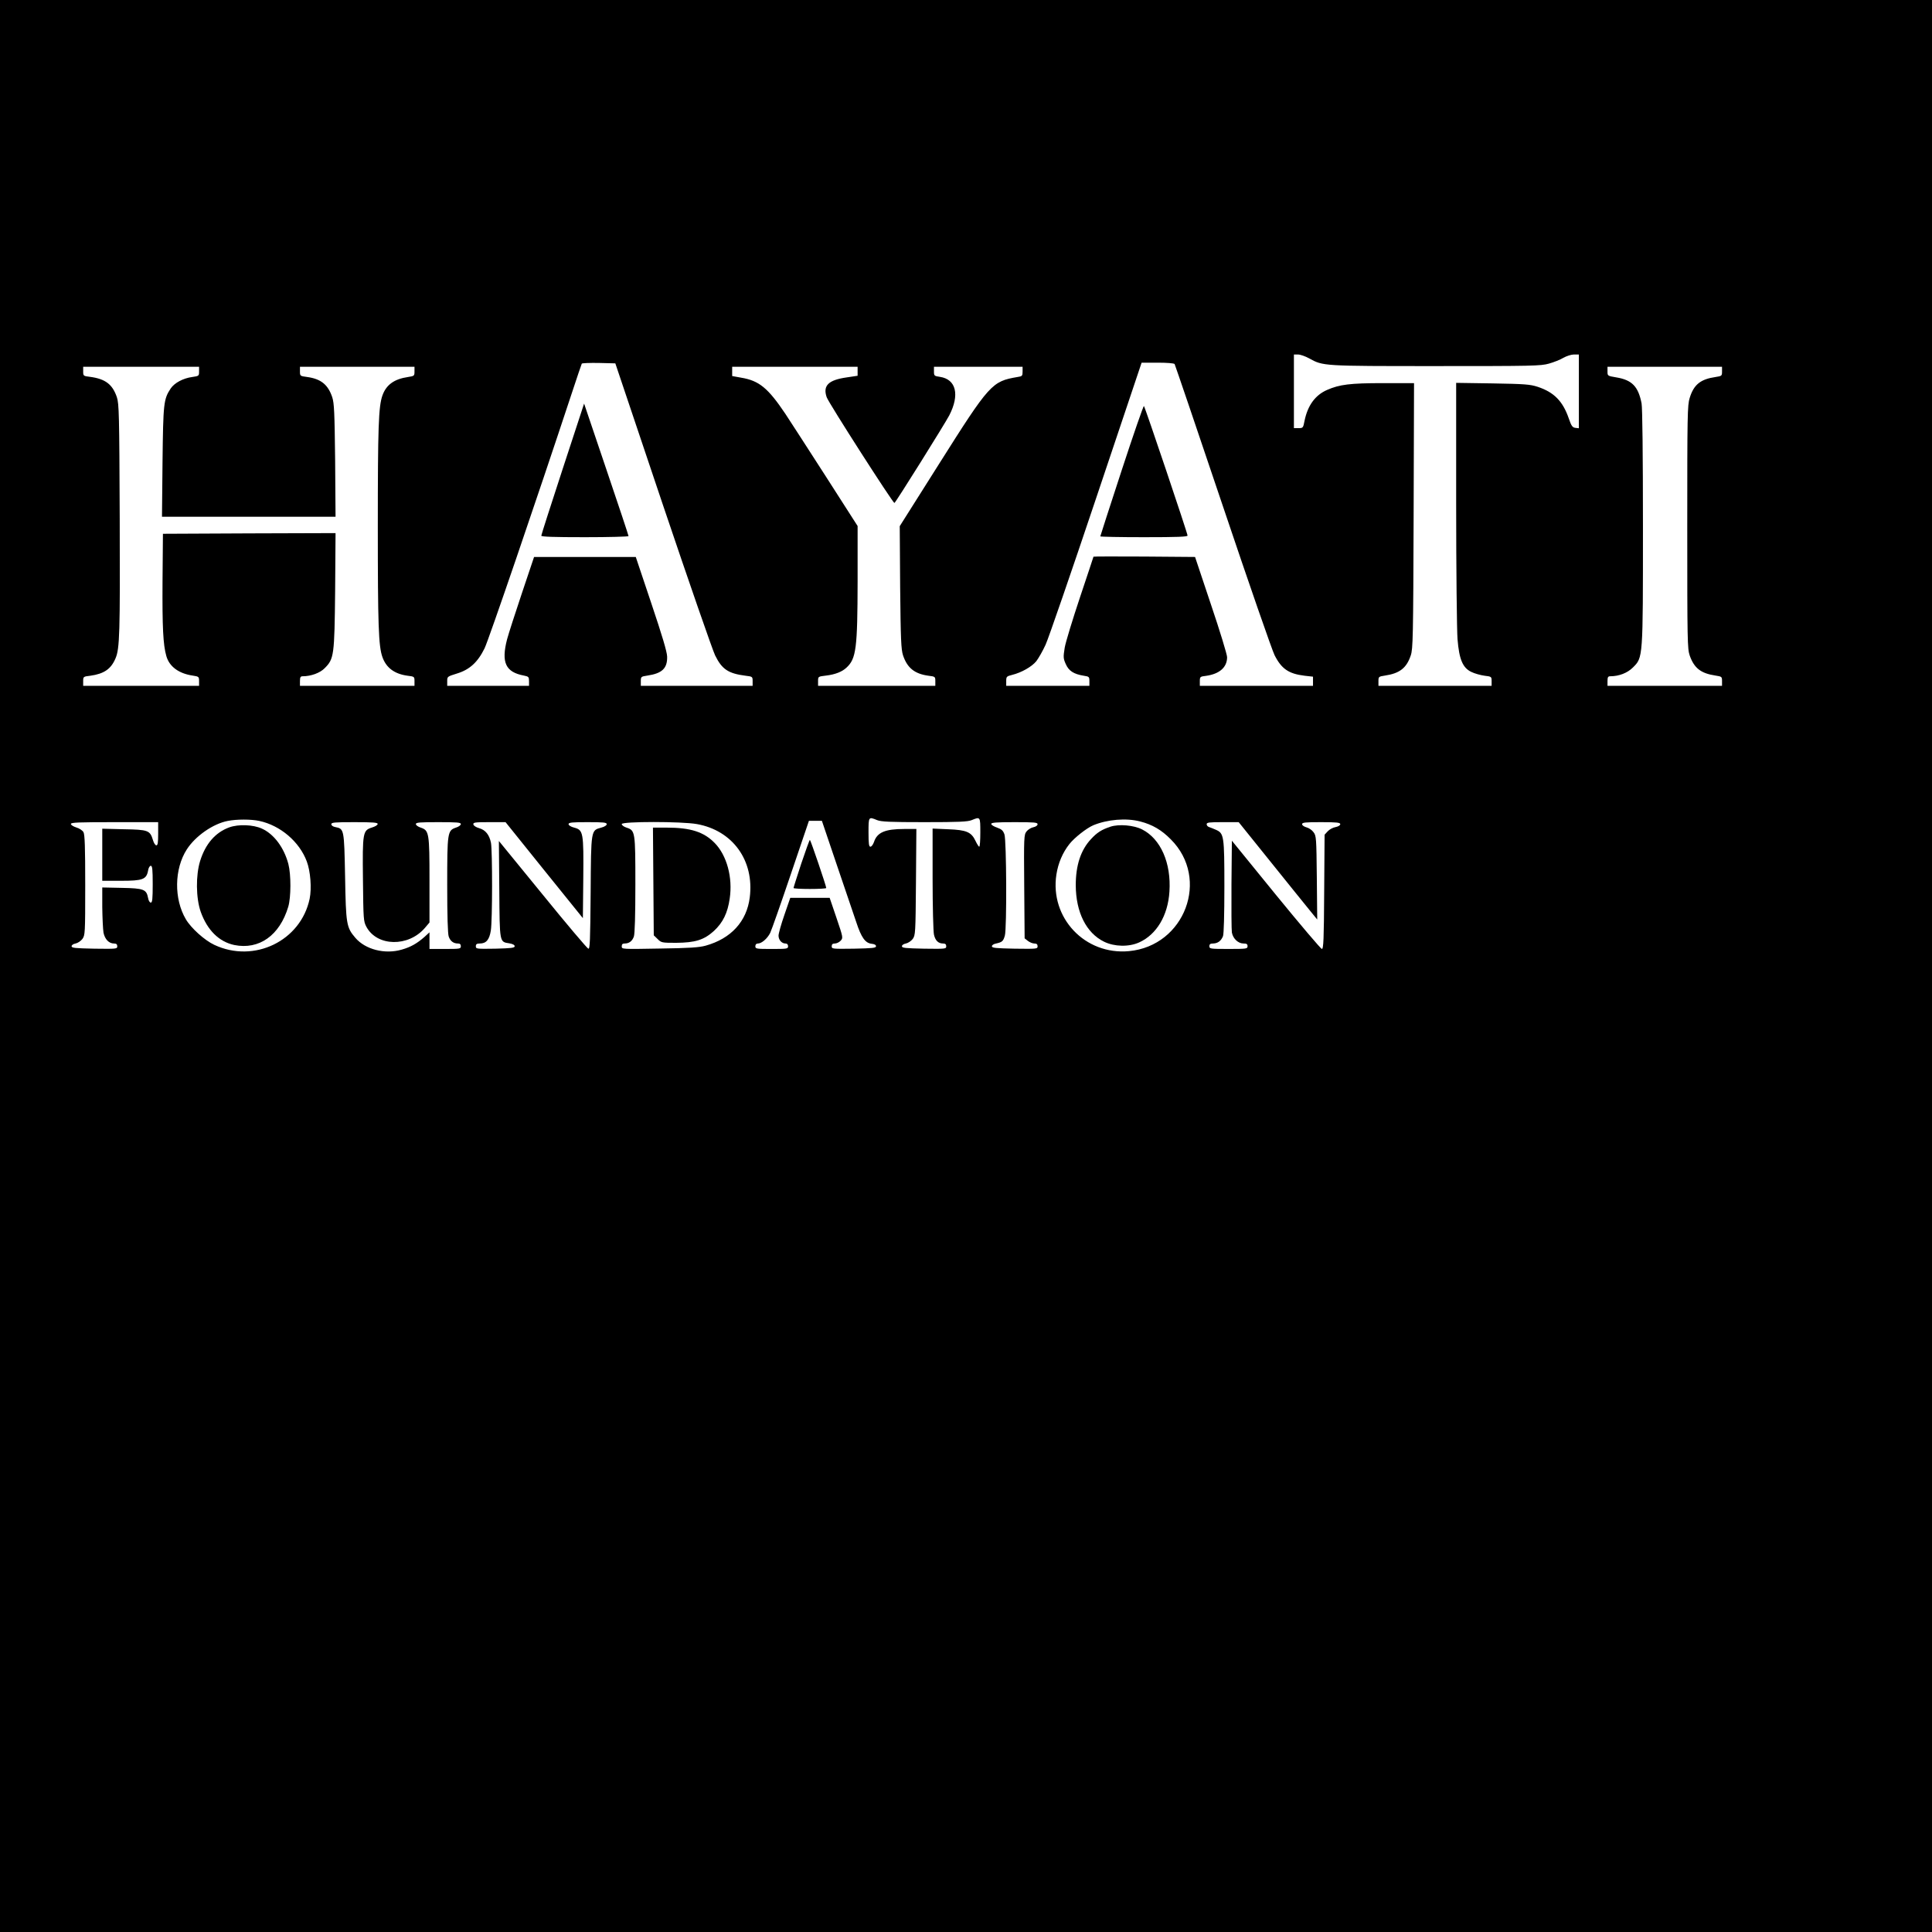 <?xml version="1.0" standalone="no"?>
<!DOCTYPE svg PUBLIC "-//W3C//DTD SVG 20010904//EN"
 "http://www.w3.org/TR/2001/REC-SVG-20010904/DTD/svg10.dtd">
<svg version="1.0" xmlns="http://www.w3.org/2000/svg"
 width="1417pt" height="1417pt" viewBox="0 0 1417 1417"
 preserveAspectRatio="xMidYMid meet">
<g transform="translate(0,1417) scale(0.1,-0.1)"
fill="#000000" stroke="none">
<path d="M0 7085 l0 -7085 7085 0 7085 0 0 7085 0 7085 -7085 0 -7085 0 0
-7085z m9603 4456 c102 -56 96 -56 927 -56 710 0 770 1 830 18 36 10 84 29
107 43 23 13 58 24 77 24 l36 0 0 -271 0 -270 -26 3 c-21 3 -29 13 -48 69 -44
127 -108 192 -228 232 -56 18 -93 21 -330 25 l-268 4 0 -884 c0 -485 5 -934
10 -996 12 -148 38 -210 101 -240 24 -12 68 -24 97 -28 51 -6 52 -7 52 -40 l0
-34 -415 0 -415 0 0 34 c0 33 2 34 47 41 108 16 159 55 190 148 16 48 18 126
21 1025 l3 972 -228 0 c-242 0 -319 -10 -410 -50 -87 -38 -142 -114 -165 -226
-10 -53 -12 -54 -44 -54 l-34 0 0 270 0 270 30 0 c17 0 54 -13 83 -29z m-4742
-1071 c192 -569 365 -1068 384 -1107 50 -102 97 -133 223 -149 51 -6 52 -7 52
-40 l0 -34 -410 0 -410 0 0 34 c0 33 2 34 48 41 108 16 147 53 145 139 -1 36
-36 153 -116 391 l-114 340 -373 0 -373 0 -89 -265 c-49 -146 -98 -298 -109
-339 -44 -170 -11 -241 124 -266 34 -7 37 -10 37 -41 l0 -34 -300 0 -300 0 0
34 c0 34 1 34 71 56 93 28 153 83 203 185 30 62 374 1067 641 1875 37 113 70
209 72 213 3 4 59 6 125 5 l121 -3 348 -1035z m3754 1030 c3 -5 163 -474 354
-1042 191 -568 362 -1060 379 -1093 51 -101 104 -137 220 -151 l62 -7 0 -33 0
-34 -415 0 -415 0 0 34 c0 32 2 34 45 39 100 14 155 63 155 137 0 19 -53 193
-118 385 l-117 350 -372 3 c-205 1 -373 1 -373 -1 0 -2 -45 -136 -99 -298 -54
-162 -105 -328 -112 -369 -11 -69 -11 -79 8 -121 22 -50 58 -73 131 -85 40 -6
42 -8 42 -40 l0 -34 -305 0 -305 0 0 35 c0 32 3 35 43 45 69 17 145 60 178
101 16 21 47 75 68 121 21 46 188 530 371 1076 l333 992 118 0 c66 0 120 -4
124 -10z m-7155 -54 c0 -33 -1 -34 -50 -41 -67 -9 -130 -43 -158 -84 -52 -79
-55 -106 -60 -538 l-4 -403 637 0 636 0 -3 413 c-4 353 -7 419 -21 463 -31 93
-83 135 -184 149 -52 7 -53 7 -53 41 l0 34 420 0 420 0 0 -34 c0 -33 -2 -34
-47 -41 -102 -15 -160 -57 -188 -135 -29 -81 -34 -236 -34 -960 0 -724 5 -879
34 -960 28 -78 88 -123 184 -136 50 -6 51 -7 51 -40 l0 -34 -420 0 -420 0 0
35 c0 28 4 35 20 35 60 0 127 24 161 59 69 69 72 92 77 569 l3 422 -633 -2
-633 -3 -3 -350 c-2 -333 4 -464 28 -547 22 -77 91 -128 193 -143 45 -7 47 -8
47 -41 l0 -34 -425 0 -425 0 0 34 c0 33 1 34 53 40 100 14 151 49 184 127 31
71 34 189 31 1024 -3 768 -5 844 -21 892 -32 94 -84 134 -196 149 -50 6 -51 7
-51 40 l0 34 425 0 425 0 0 -34z m4830 1 l0 -33 -80 -12 c-134 -19 -176 -60
-147 -145 13 -40 486 -777 497 -776 7 0 369 579 402 642 78 151 51 265 -68
283 -42 6 -44 8 -44 40 l0 34 325 0 325 0 0 -35 c0 -32 -3 -35 -37 -40 -188
-32 -204 -49 -576 -638 l-288 -456 3 -448 c4 -386 7 -455 21 -499 31 -93 85
-136 186 -150 50 -6 51 -7 51 -40 l0 -34 -430 0 -430 0 0 34 c0 34 0 34 58 41
68 8 118 28 150 58 72 66 81 142 82 636 l0 403 -232 362 c-127 198 -262 406
-298 461 -127 189 -192 243 -324 265 l-66 12 0 34 0 34 460 0 460 0 0 -33z
m6340 -1 c0 -33 -2 -34 -47 -41 -111 -16 -160 -56 -190 -153 -17 -53 -18 -126
-18 -947 0 -839 1 -893 18 -943 33 -93 82 -131 190 -147 45 -7 47 -8 47 -41
l0 -34 -420 0 -420 0 0 35 c0 28 4 35 20 35 64 0 126 24 166 64 75 75 74 61
74 1034 0 533 -4 869 -10 903 -24 124 -70 172 -185 191 -65 11 -65 11 -65 44
l0 34 420 0 420 0 0 -34z m-6197 -3291 c30 -12 93 -15 347 -15 254 0 317 3
347 15 63 26 63 26 63 -90 0 -58 -3 -105 -8 -105 -4 0 -16 19 -27 42 -31 66
-67 81 -202 86 l-113 5 0 -369 c0 -203 5 -387 10 -409 10 -44 32 -65 67 -65
16 0 23 -6 23 -20 0 -20 -5 -20 -162 -18 -137 3 -163 5 -163 18 0 8 12 17 29
20 16 3 38 18 50 33 20 28 21 40 24 418 l3 389 -88 0 c-142 0 -200 -25 -223
-96 -7 -19 -18 -34 -26 -34 -11 0 -14 21 -14 105 0 116 0 116 63 90z m-4531
-6 c154 -33 294 -152 348 -297 27 -71 37 -197 21 -274 -65 -309 -407 -475
-699 -338 -71 33 -171 123 -209 188 -88 149 -85 369 7 512 63 98 192 188 300
209 66 13 171 13 232 0z m6461 -4 c89 -23 156 -62 224 -131 289 -288 103 -782
-307 -820 -322 -30 -581 244 -532 562 13 84 46 161 95 223 37 47 126 117 175
138 103 43 242 55 345 28z m-2226 -317 c61 -178 125 -367 143 -421 37 -113 66
-154 113 -159 20 -2 32 -8 32 -18 0 -13 -26 -15 -162 -18 -158 -2 -163 -2
-163 18 0 14 7 20 23 20 13 0 32 9 43 21 18 20 18 23 -31 167 l-50 147 -145 0
-144 0 -43 -125 c-24 -69 -43 -137 -43 -152 0 -31 23 -58 51 -58 12 0 19 -7
19 -20 0 -19 -7 -20 -120 -20 -113 0 -120 1 -120 20 0 13 7 20 19 20 27 0 69
36 90 78 10 21 78 214 151 430 l133 392 47 0 48 0 109 -322z m-4977 227 c0
-64 -3 -85 -13 -85 -8 0 -19 17 -25 38 -22 72 -34 77 -213 80 l-159 4 0 -191
0 -191 139 0 c158 0 185 10 197 75 3 20 12 35 20 35 11 0 14 -26 14 -135 0
-109 -3 -135 -14 -135 -8 0 -17 15 -20 34 -12 63 -31 71 -192 74 l-144 3 0
-143 c1 -79 5 -163 9 -188 10 -49 40 -80 77 -80 17 0 24 -6 24 -20 0 -20 -5
-20 -167 -18 -141 3 -168 5 -168 18 0 8 12 17 29 20 16 3 38 18 50 33 20 28
21 38 21 395 0 278 -3 372 -13 389 -7 12 -30 28 -52 34 -22 7 -40 18 -40 26 0
11 59 13 320 13 l320 0 0 -85z m1610 72 c0 -8 -18 -19 -41 -26 -68 -21 -71
-34 -67 -384 3 -291 4 -304 25 -344 78 -146 308 -150 429 -9 l34 40 0 308 c0
350 -3 367 -64 388 -20 6 -36 18 -36 26 0 12 29 14 165 14 136 0 165 -2 165
-14 0 -8 -16 -20 -36 -26 -62 -21 -64 -34 -64 -423 0 -225 4 -355 11 -376 12
-34 35 -51 68 -51 14 0 21 -6 21 -20 0 -19 -7 -20 -115 -20 l-115 0 0 61 0 61
-37 -34 c-55 -48 -100 -74 -167 -93 -123 -36 -267 1 -340 87 -65 76 -69 98
-75 449 -7 350 -7 350 -72 363 -17 3 -29 12 -29 21 0 13 24 15 170 15 136 0
170 -3 170 -13z m1221 -339 l284 -352 3 292 c3 339 0 354 -67 372 -24 6 -41
17 -41 25 0 13 24 15 140 15 116 0 140 -2 140 -15 0 -8 -16 -19 -40 -25 -76
-21 -75 -11 -78 -478 -3 -354 -5 -413 -17 -410 -8 2 -159 180 -335 397 l-321
393 3 -355 c3 -398 1 -384 75 -396 24 -4 38 -12 38 -21 0 -12 -24 -15 -142
-18 -138 -2 -143 -2 -143 18 0 15 7 20 29 20 47 0 70 27 81 95 12 73 12 583 1
644 -12 58 -40 94 -87 107 -22 6 -40 18 -42 27 -3 15 10 17 116 17 l120 0 283
-352z m1120 338 c263 -47 422 -267 388 -538 -22 -176 -137 -302 -324 -354 -47
-13 -120 -18 -337 -21 -278 -5 -278 -5 -278 16 0 15 6 21 21 21 33 0 56 17 68
51 7 21 11 152 11 381 0 390 -1 397 -65 418 -19 6 -35 18 -35 26 0 20 440 20
551 0z m2499 -1 c0 -9 -12 -18 -30 -22 -17 -3 -40 -17 -51 -31 -19 -25 -20
-38 -17 -405 l3 -379 24 -19 c13 -10 34 -19 47 -19 17 0 24 -6 24 -20 0 -20
-5 -20 -167 -18 -139 3 -168 5 -168 18 0 8 13 17 31 20 44 10 52 16 64 58 15
54 12 697 -3 742 -10 28 -20 38 -54 50 -24 8 -43 20 -43 27 0 10 38 13 170 13
146 0 170 -2 170 -15z m1710 -277 c129 -161 259 -321 288 -357 l53 -65 -3 306
c-3 292 -4 308 -24 334 -11 16 -35 32 -52 36 -18 5 -32 15 -32 23 0 13 23 15
140 15 116 0 140 -3 140 -15 0 -8 -14 -17 -34 -21 -19 -3 -45 -17 -58 -31
l-23 -25 -3 -419 c-2 -350 -5 -419 -17 -419 -7 0 -159 179 -337 397 l-323 397
-3 -320 c-1 -175 0 -334 3 -353 8 -45 46 -81 85 -81 23 0 30 -4 30 -20 0 -19
-7 -20 -140 -20 -133 0 -140 1 -140 20 0 15 7 20 28 20 34 1 58 19 72 54 6 17
10 155 10 362 0 374 -3 392 -62 418 -18 8 -41 17 -50 20 -10 3 -18 12 -18 21
0 13 19 15 118 15 l117 0 235 -292z"/>
<path d="M4127 10731 c-86 -263 -157 -484 -157 -490 0 -8 92 -11 320 -11 176
0 320 4 320 8 0 5 -73 225 -163 490 l-163 482 -157 -479z"/>
<path d="M8227 10721 c-86 -263 -157 -482 -157 -485 0 -3 144 -6 320 -6 247 0
320 3 320 12 0 16 -311 940 -320 950 -3 5 -77 -208 -163 -471z"/>
<path d="M1682 8102 c-102 -37 -175 -121 -214 -246 -33 -106 -31 -273 4 -373
48 -135 134 -220 246 -244 182 -37 333 70 396 280 21 70 21 237 1 314 -32 121
-106 220 -195 260 -64 29 -171 33 -238 9z"/>
<path d="M8145 8107 c-66 -22 -99 -43 -144 -92 -75 -81 -111 -192 -111 -338 1
-198 77 -350 208 -414 76 -37 182 -39 257 -5 128 58 211 197 222 372 14 210
-64 388 -201 457 -61 31 -169 40 -231 20z"/>
<path d="M5877 7837 c-31 -95 -57 -176 -57 -180 0 -4 54 -7 120 -7 66 0 120 3
120 7 0 15 -115 353 -120 353 -3 0 -31 -78 -63 -173z"/>
<path d="M4792 7705 l3 -395 28 -27 c27 -27 31 -28 135 -28 141 1 205 21 278
87 66 61 101 132 116 238 23 154 -21 316 -110 407 -80 82 -177 113 -354 113
l-99 0 3 -395z"/>
</g>
</svg>
